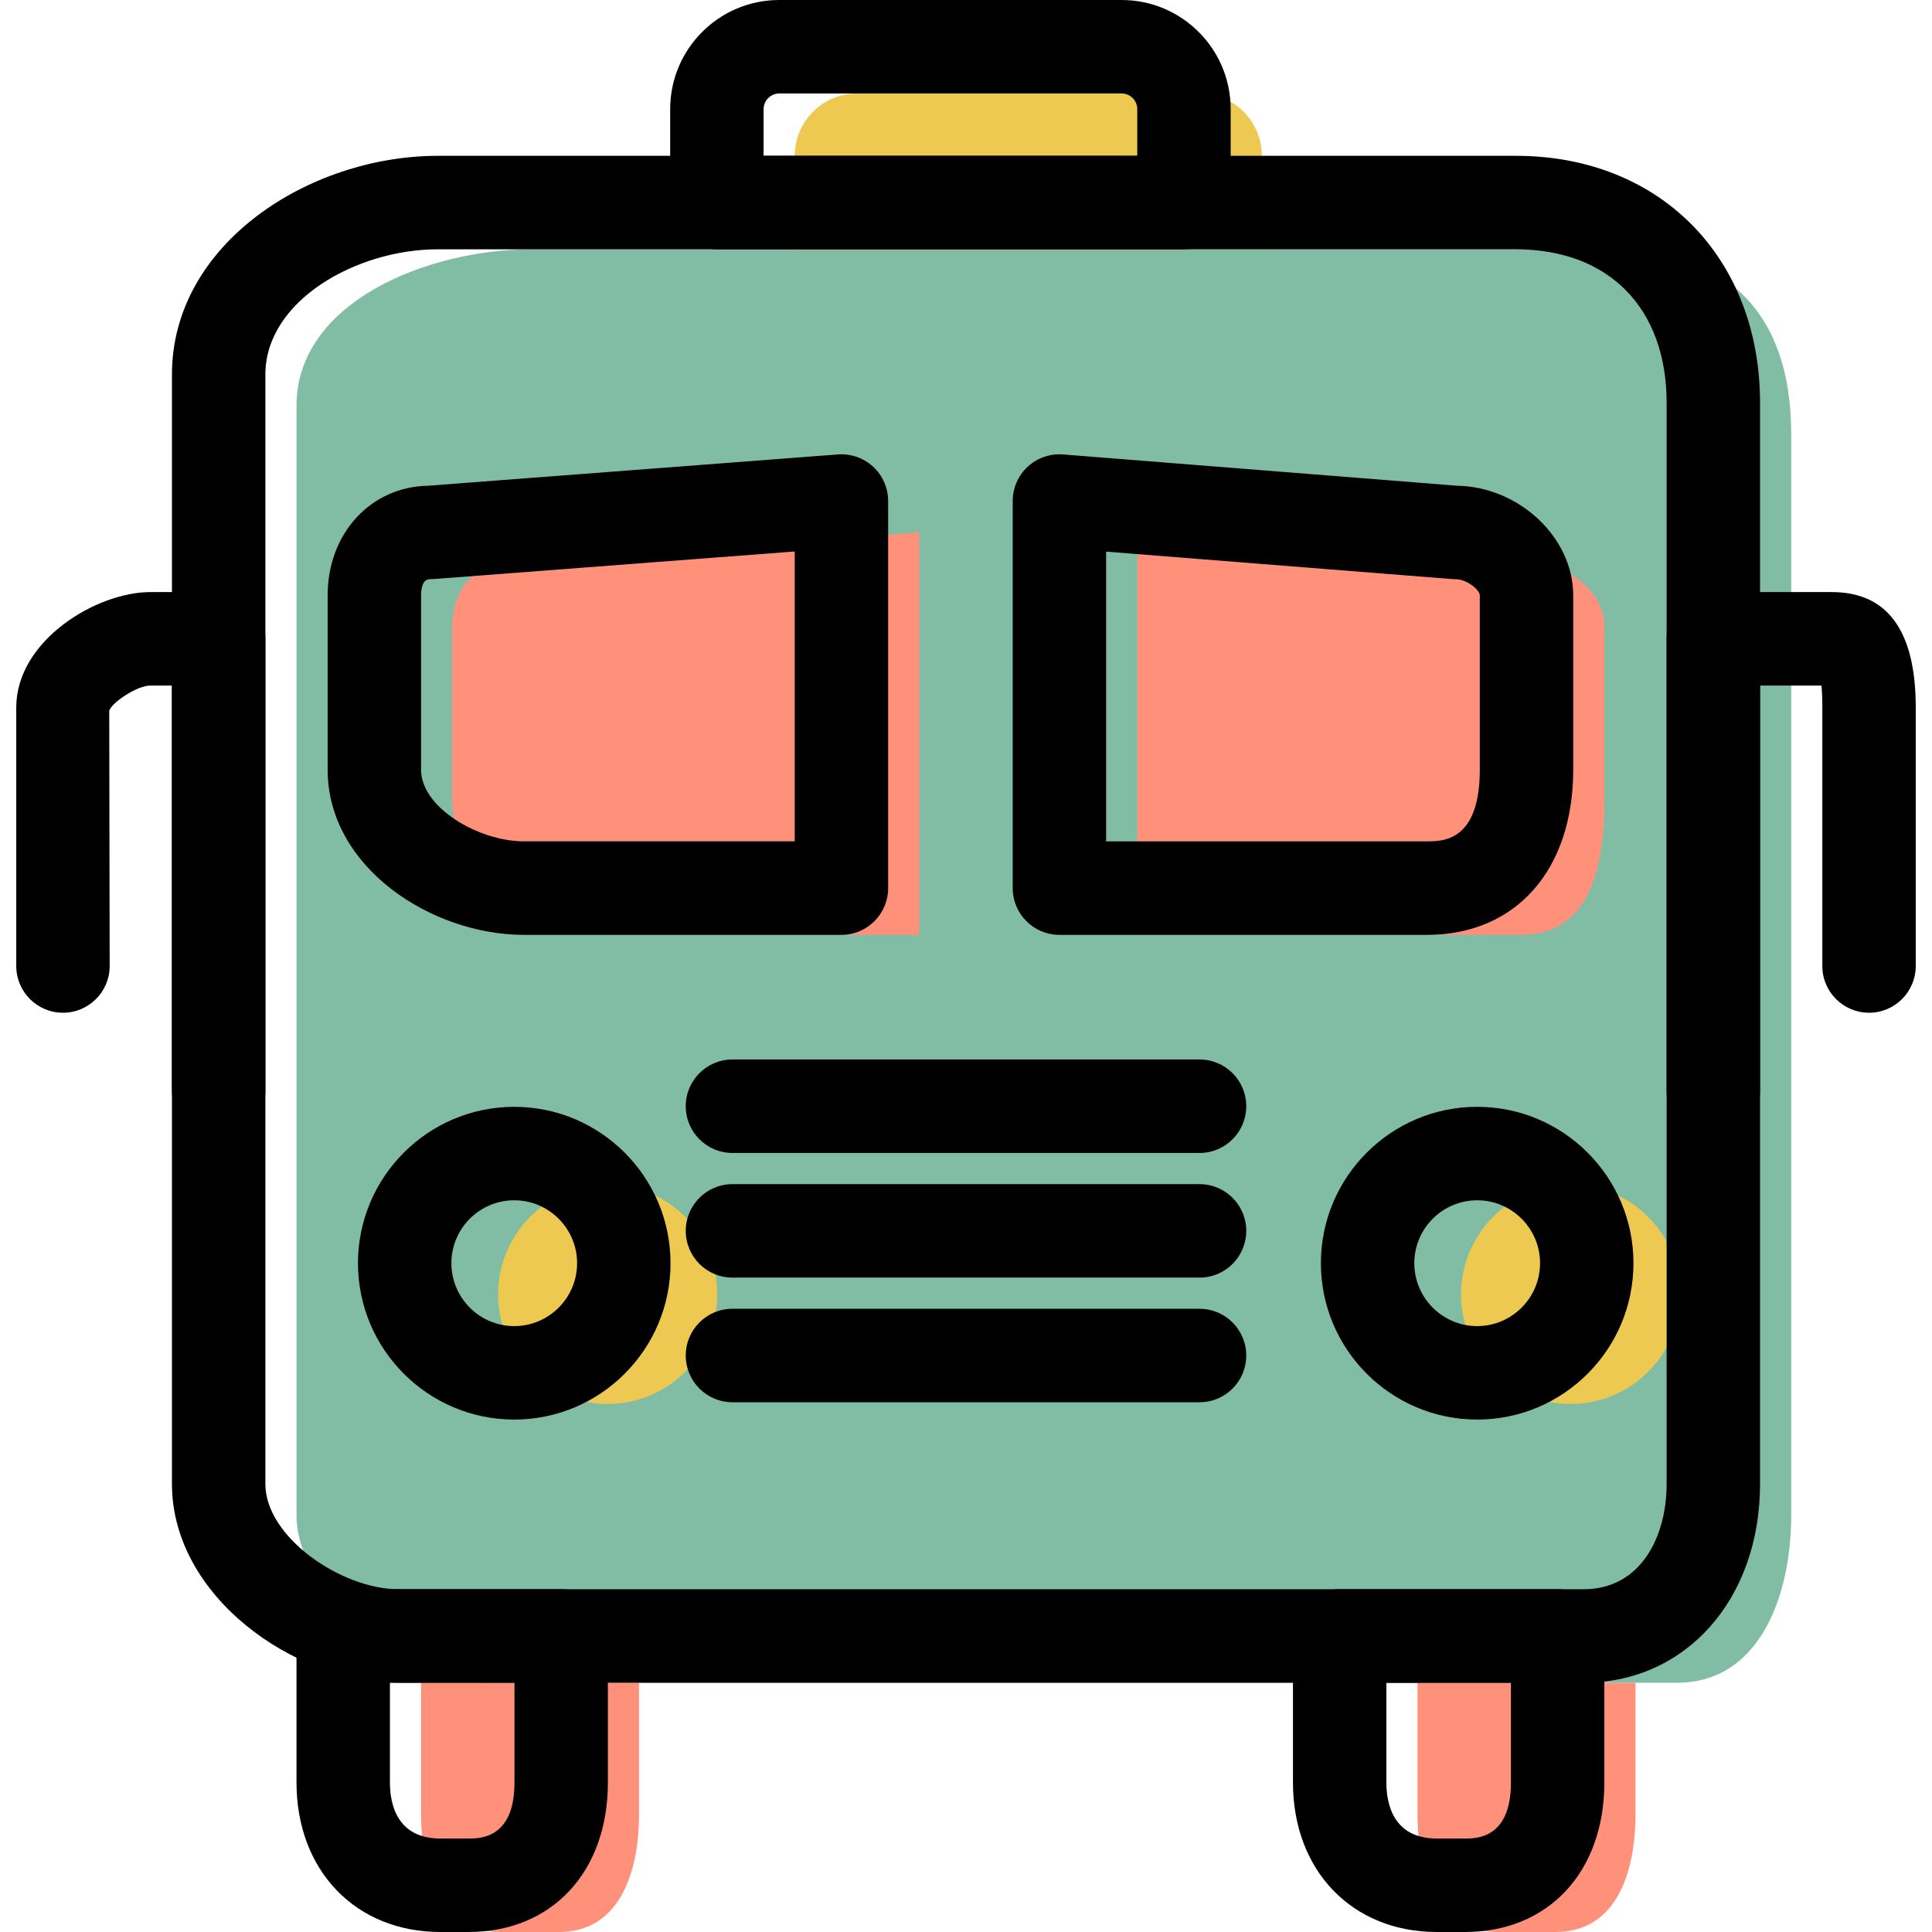 <svg xmlns="http://www.w3.org/2000/svg" xmlns:xlink="http://www.w3.org/1999/xlink" id="Capa_1" x="0px" y="0px" viewBox="0 0 62.044 62.044" style="enable-background:new 0 0 62.044 62.044;" xml:space="preserve"><g>	<g id="group-21svg">		<path id="path-1_12_" style="fill:#81BDA4;" d="M15.797,54.039c-2.617,0-6.275-2.762-6.275-5.381V13.029   c0-3.33,4.215-5.023,7.542-5.023h34.618c3.829,0,5.84,2.1,5.84,5.932v34.72c0,2.63-1.036,5.381-3.664,5.381H15.797z"></path>		<path id="path-2_12_" style="fill:#FF917B;" d="M48.078,62.044h1.875c1.932,0,2.569-1.865,2.569-3.8v-4.205h-7v4.205   C45.522,60.179,46.144,62.044,48.078,62.044z"></path>		<path id="path-3_12_" style="fill:#FF917B;" d="M16.078,62.044h1.875c1.924,0,2.569-1.874,2.569-3.8v-4.205h-7v4.205   C13.522,60.179,14.144,62.044,16.078,62.044z"></path>		<path id="path-4_12_" style="fill:#FF917B;" d="M48.828,30.022H36.522V17.091l12.71,1.009c1.114,0,2.29,0.903,2.29,2.018v5.603   C51.522,27.922,51.028,30.022,48.828,30.022z"></path>		<path id="path-5_12_" style="fill:#FF917B;" d="M29.522,30.022h-9.694c-2.201,0-5.306-2.1-5.306-4.301v-5.603   c0-1.115,0.672-2.018,1.785-2.018l13.215-1.009V30.022z"></path>		<path id="path-6_11_" style="fill:#EDC951;" d="M23.033,41.566c0,1.945-1.575,3.521-3.519,3.521c-1.943,0-3.518-1.576-3.518-3.521   c0-1.944,1.575-3.521,3.518-3.521C21.458,38.045,23.033,39.622,23.033,41.566z"></path>		<path id="path-7_11_" style="fill:#EDC951;" d="M53.958,41.566c0,1.945-1.577,3.521-3.52,3.521s-3.519-1.576-3.519-3.521   c0-1.944,1.576-3.521,3.519-3.521S53.958,39.622,53.958,41.566z"></path>		<path id="path-8_10_" style="fill:#EDC951;" d="M40.522,8.006h-15V5.004c0-1.105,0.895-2.002,2-2.002h11c1.104,0,2,0.897,2,2.002   V8.006z"></path>		<path id="path-9_8_" d="M50.858,54.039H12.797c-3.364,0-7.275-2.788-7.275-6.381v-35.63c0-4.202,4.417-7.024,8.542-7.024h34.618   c4.616,0,7.84,3.262,7.84,7.933v34.721C56.522,51.355,54.14,54.039,50.858,54.039z M14.064,8.006   c-2.621,0-5.542,1.652-5.542,4.022v35.63c0,1.708,2.448,3.378,4.275,3.378h38.061c1.84,0,2.664-1.697,2.664-3.378V12.937   c0-3.041-1.855-4.931-4.84-4.931H14.064z"></path>		<path id="path-10_8_" d="M38.522,45.032h-15c-0.828,0-1.5-0.672-1.5-1.501c0-0.829,0.672-1.501,1.5-1.501h15   c0.828,0,1.5,0.672,1.5,1.501C40.022,44.36,39.35,45.032,38.522,45.032z"></path>		<path id="path-11_8_" d="M38.522,41.029h-15c-0.828,0-1.5-0.672-1.5-1.501c0-0.829,0.672-1.501,1.5-1.501h15   c0.828,0,1.5,0.672,1.5,1.501C40.022,40.357,39.35,41.029,38.522,41.029z"></path>		<path id="path-12_8_" d="M38.522,37.026h-15c-0.828,0-1.5-0.671-1.5-1.501c0-0.829,0.672-1.501,1.5-1.501h15   c0.828,0,1.5,0.672,1.5,1.501C40.022,36.355,39.35,37.026,38.522,37.026z"></path>		<path id="path-13_6_" d="M16.514,45.588c-2.767,0-5.018-2.253-5.018-5.022s2.251-5.022,5.018-5.022   c2.768,0,5.019,2.253,5.019,5.022S19.282,45.588,16.514,45.588z M16.514,38.546c-1.113,0-2.018,0.906-2.018,2.02   c0,1.114,0.905,2.02,2.018,2.02s2.019-0.906,2.019-2.02C18.533,39.452,17.627,38.546,16.514,38.546z"></path>		<path id="path-14_5_" d="M47.438,45.588c-2.768,0-5.019-2.253-5.019-5.022s2.251-5.022,5.019-5.022   c2.768,0,5.019,2.253,5.019,5.022S50.206,45.588,47.438,45.588z M47.438,38.546c-1.113,0-2.019,0.906-2.019,2.02   c0,1.114,0.906,2.02,2.019,2.02s2.019-0.906,2.019-2.02C49.457,39.452,48.551,38.546,47.438,38.546z"></path>		<path id="path-15_5_" d="M47.048,62.044h-0.906c-2.721,0-4.62-1.974-4.62-4.801v-4.705c0-0.83,0.672-1.502,1.5-1.502h7   c0.828,0,1.5,0.672,1.5,1.502v4.705C51.522,60.115,49.724,62.044,47.048,62.044z M44.522,54.039v3.204   c0,0.672,0.211,1.799,1.62,1.799h0.906c0.365,0,1.474,0,1.474-1.799v-3.204H44.522z"></path>		<path id="path-16_3_" d="M15.048,62.044h-0.906c-2.721,0-4.62-1.974-4.62-4.801v-4.705c0-0.83,0.672-1.502,1.5-1.502h7   c0.828,0,1.5,0.672,1.5,1.502v4.705C19.522,60.115,17.724,62.044,15.048,62.044z M12.522,54.039v3.204   c0,0.672,0.211,1.799,1.62,1.799h0.906c0.365,0,1.474,0,1.474-1.799v-3.204H12.522z"></path>		<path id="path-17_2_" d="M45.828,30.022H34.022c-0.828,0-1.5-0.672-1.5-1.502V16.09c0-0.418,0.175-0.818,0.482-1.103   c0.308-0.283,0.722-0.427,1.136-0.393l12.659,1.005c1.991,0.036,3.723,1.665,3.723,3.518v5.603   C50.522,27.94,48.679,30.022,45.828,30.022z M35.522,27.019h10.306c0.506,0,1.694,0,1.694-2.299v-5.603   c0-0.162-0.397-0.517-0.79-0.517c-0.04,0-0.079-0.001-0.118-0.005l-11.092-0.88V27.019z"></path>		<path id="path-18_1_" d="M27.022,30.022H16.828c-2.983,0-6.306-2.178-6.306-5.302v-5.603c0-1.983,1.38-3.484,3.221-3.518   l13.165-1.005c0.411-0.033,0.827,0.111,1.133,0.395c0.307,0.284,0.481,0.684,0.481,1.101v12.43   C28.522,29.35,27.85,30.022,27.022,30.022z M25.522,17.71l-11.6,0.886c-0.038,0.003-0.076,0.004-0.114,0.004   c-0.249,0-0.286,0.324-0.286,0.517v5.603c0,1.217,1.849,2.299,3.306,2.299h8.694V17.71z"></path>		<path id="path-19_1_" d="M38.022,8.006h-15c-0.828,0-1.5-0.672-1.5-1.501V3.503c0-1.931,1.57-3.503,3.5-3.503h11   c1.93,0,3.5,1.572,3.5,3.503v3.002C39.522,7.334,38.85,8.006,38.022,8.006z M24.522,5.004h12V3.503c0-0.276-0.225-0.501-0.5-0.501   h-11c-0.271,0-0.5,0.23-0.5,0.501V5.004z"></path>		<path id="path-20_1_" d="M55.022,36.526c-0.828,0-1.5-0.672-1.5-1.501v-14.51c0-0.829,0.672-1.501,1.5-1.501h3.806   c1.788,0,2.694,1.246,2.694,3.705v8.303c0,0.829-0.672,1.501-1.5,1.501s-1.5-0.672-1.5-1.501v-8.303   c0-0.331-0.012-0.554-0.028-0.703h-1.972v13.009C56.522,35.854,55.85,36.526,55.022,36.526z"></path>		<path id="path-21_1_" d="M7.022,36.526c-0.828,0-1.5-0.672-1.5-1.501V22.016H4.828c-0.414,0-1.208,0.518-1.32,0.802l0.014,8.204   c0,0.829-0.672,1.501-1.5,1.501s-1.5-0.672-1.5-1.501v-8.303c0-2.149,2.572-3.705,4.306-3.705h2.194c0.828,0,1.5,0.672,1.5,1.501   v14.51C8.522,35.854,7.85,36.526,7.022,36.526z"></path>	</g></g><g></g><g></g><g></g><g></g><g></g><g></g><g></g><g></g><g></g><g></g><g></g><g></g><g></g><g></g><g></g></svg>